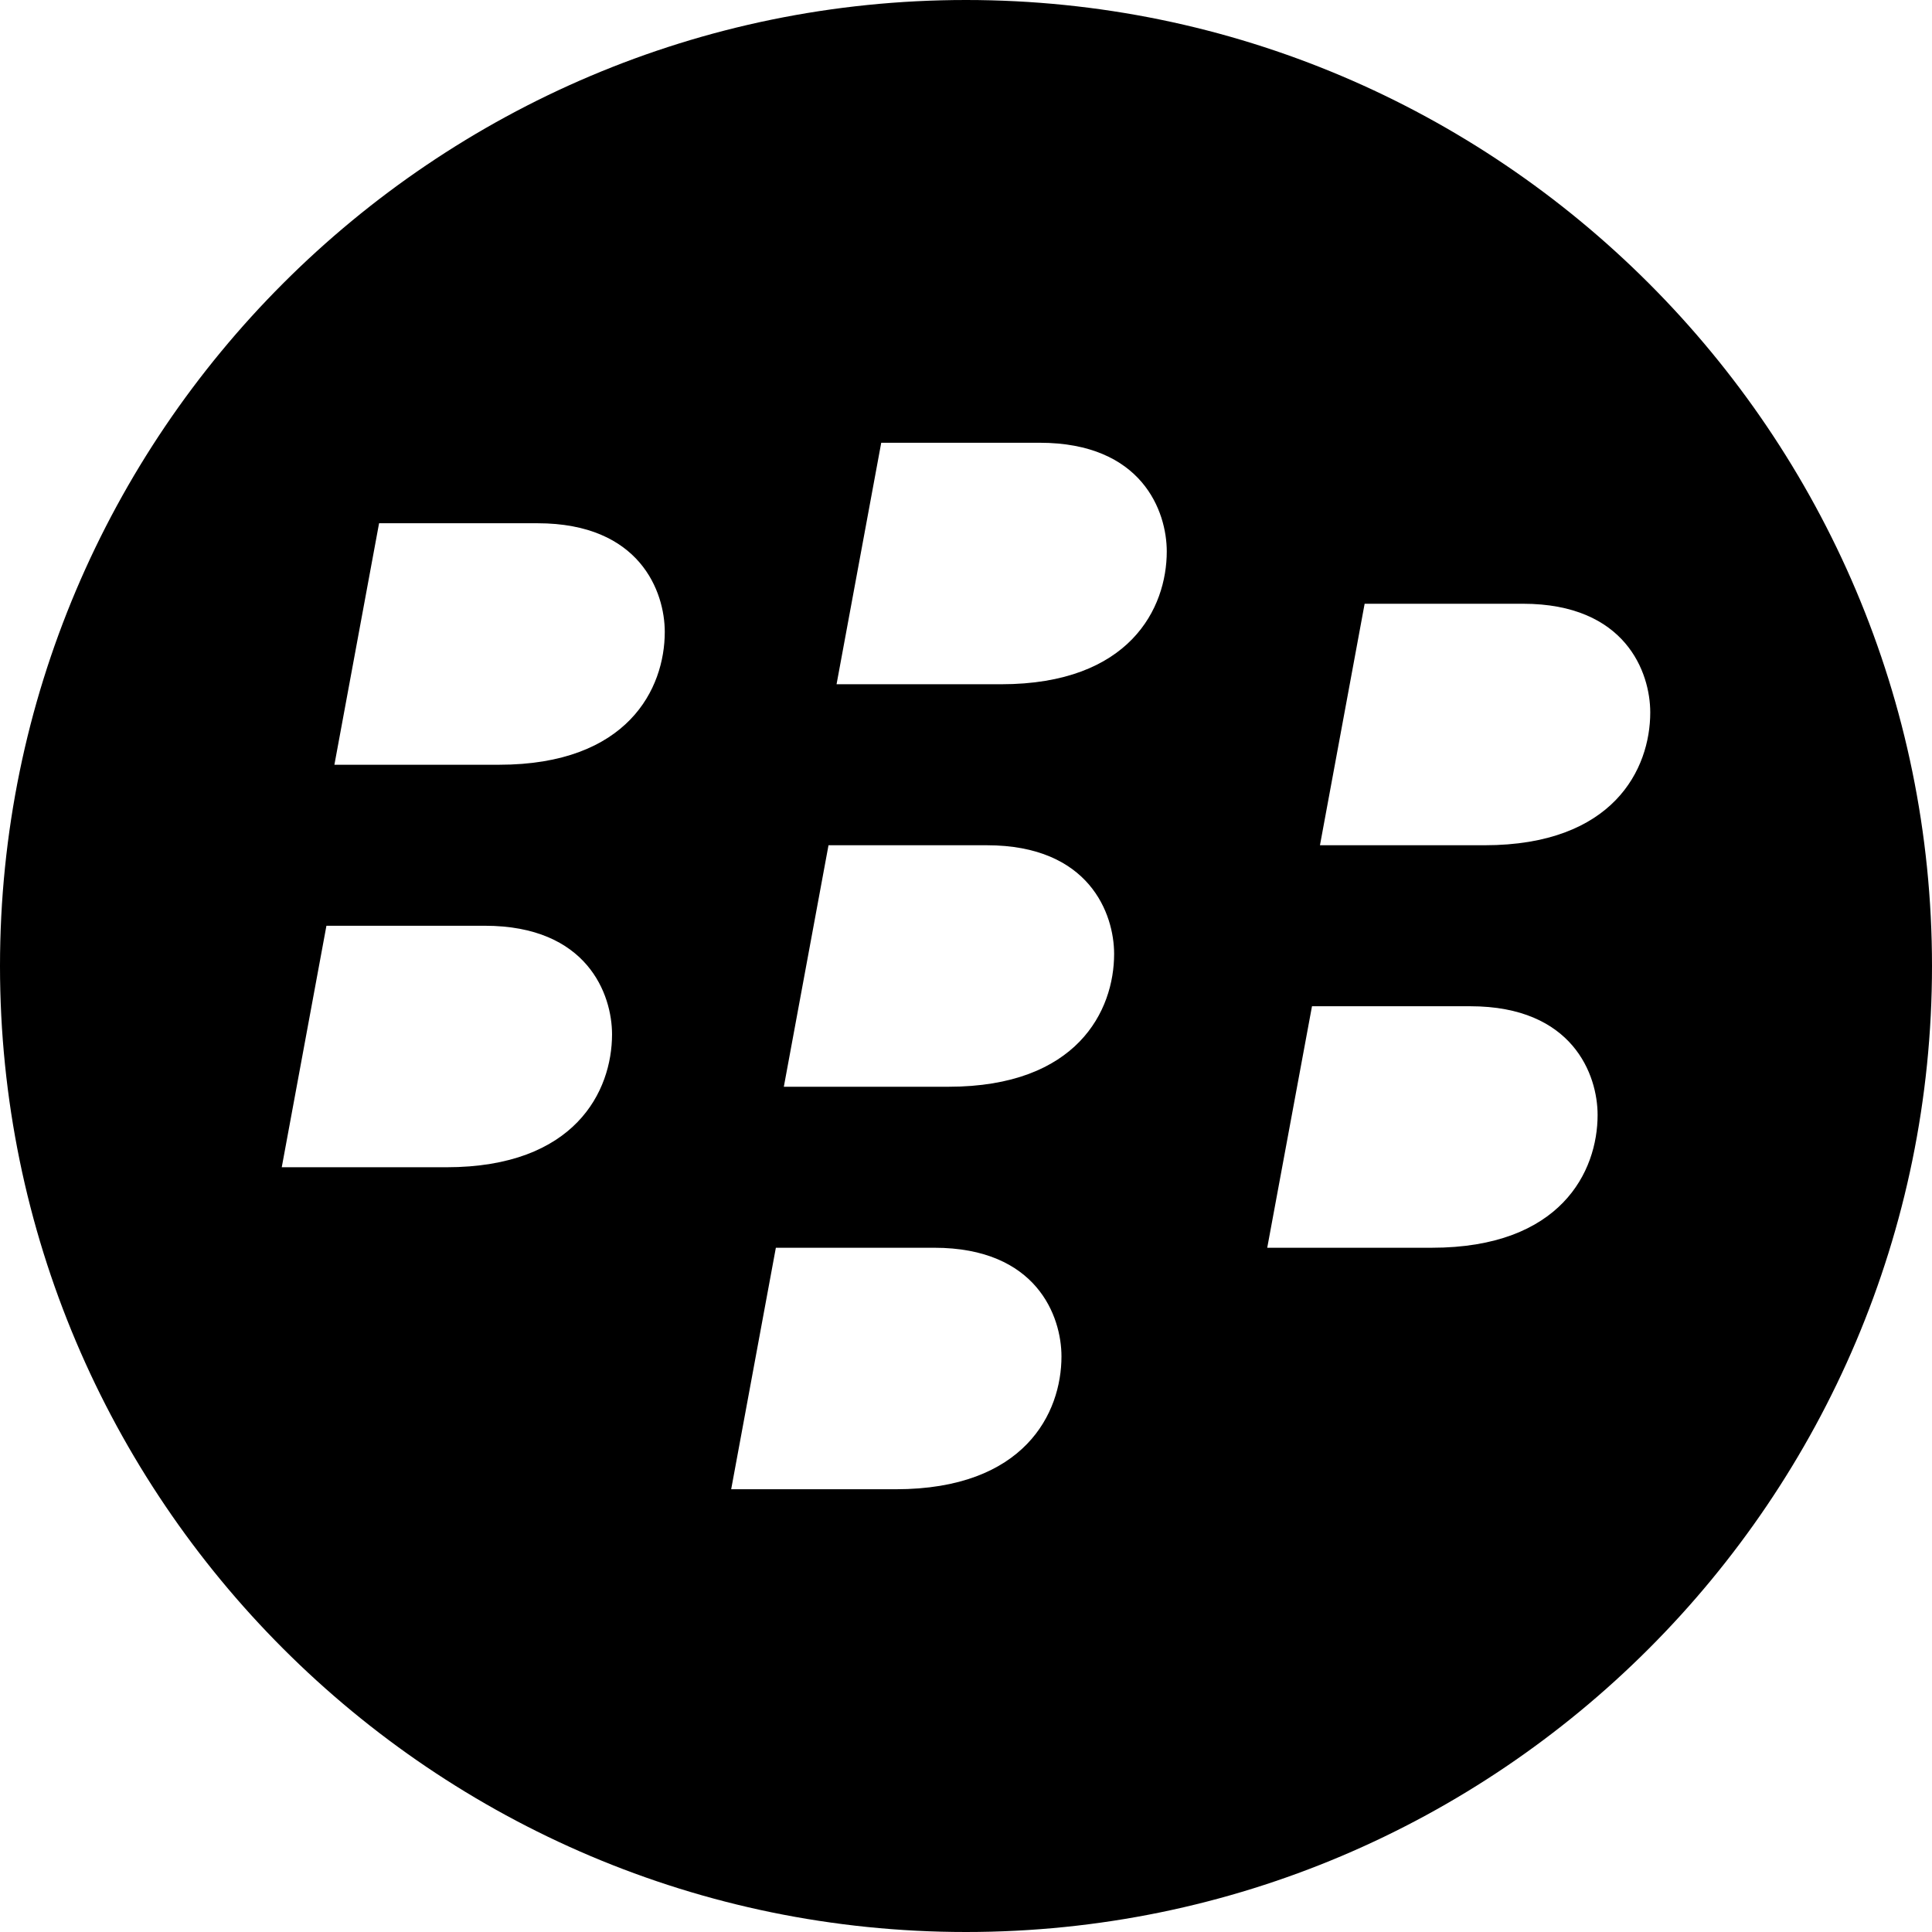 <?xml version="1.0" encoding="utf-8"?>
<!-- Generator: Adobe Illustrator 19.2.1, SVG Export Plug-In . SVG Version: 6.00 Build 0)  -->
<svg version="1.1" xmlns="http://www.w3.org/2000/svg" xmlns:xlink="http://www.w3.org/1999/xlink" x="0px" y="0px" width="24px"
	 height="24px" viewBox="0 0 24 24" enable-background="new 0 0 24 24" xml:space="preserve">
<g id="Filled_Icons">
	<path d="M12,0C5.383,0,0,5.383,0,12s5.383,12,12,12s12-5.383,12-12S18.617,0,12,0z M5.545,14.5c-0.984,0-2.045,0-2.045,0l0.555-3
		c0,0,1.441,0,1.967,0c1.276,0,1.581,0.854,1.581,1.35C7.602,13.553,7.146,14.5,5.545,14.5z M6.199,9.5c-0.984,0-2.045,0-2.045,0
		l0.555-3c0,0,1.442,0,1.968,0c1.275,0,1.581,0.853,1.581,1.35C8.258,8.553,7.801,9.5,6.199,9.5z M11.127,18.5
		c-0.984,0-2.044,0-2.044,0l0.555-3c0,0,1.441,0,1.967,0c1.276,0,1.581,0.854,1.581,1.35C13.186,17.553,12.729,18.5,11.127,18.5z
		 M11.782,13.5c-0.984,0-2.045,0-2.045,0l0.555-3c0,0,1.442,0,1.967,0c1.276,0,1.581,0.854,1.581,1.35
		C13.84,12.553,13.383,13.5,11.782,13.5z M12.436,8.5c-0.984,0-2.044,0-2.044,0l0.555-3c0,0,1.441,0,1.967,0
		c1.275,0,1.58,0.853,1.58,1.35C14.494,7.553,14.037,8.5,12.436,8.5z M17.787,15.5c-0.984,0-2.045,0-2.045,0l0.556-3
		c0,0,1.441,0,1.967,0c1.275,0,1.581,0.854,1.581,1.35C19.846,14.553,19.389,15.5,17.787,15.5z M18.441,10.5
		c-0.984,0-2.044,0-2.044,0l0.555-3c0,0,1.441,0,1.967,0c1.276,0,1.581,0.854,1.581,1.35C20.5,9.553,20.043,10.5,18.441,10.5z"/>
</g>
<g id="Frames-24px">
	<rect fill="none" width="24" height="24"/>
</g>
</svg>
